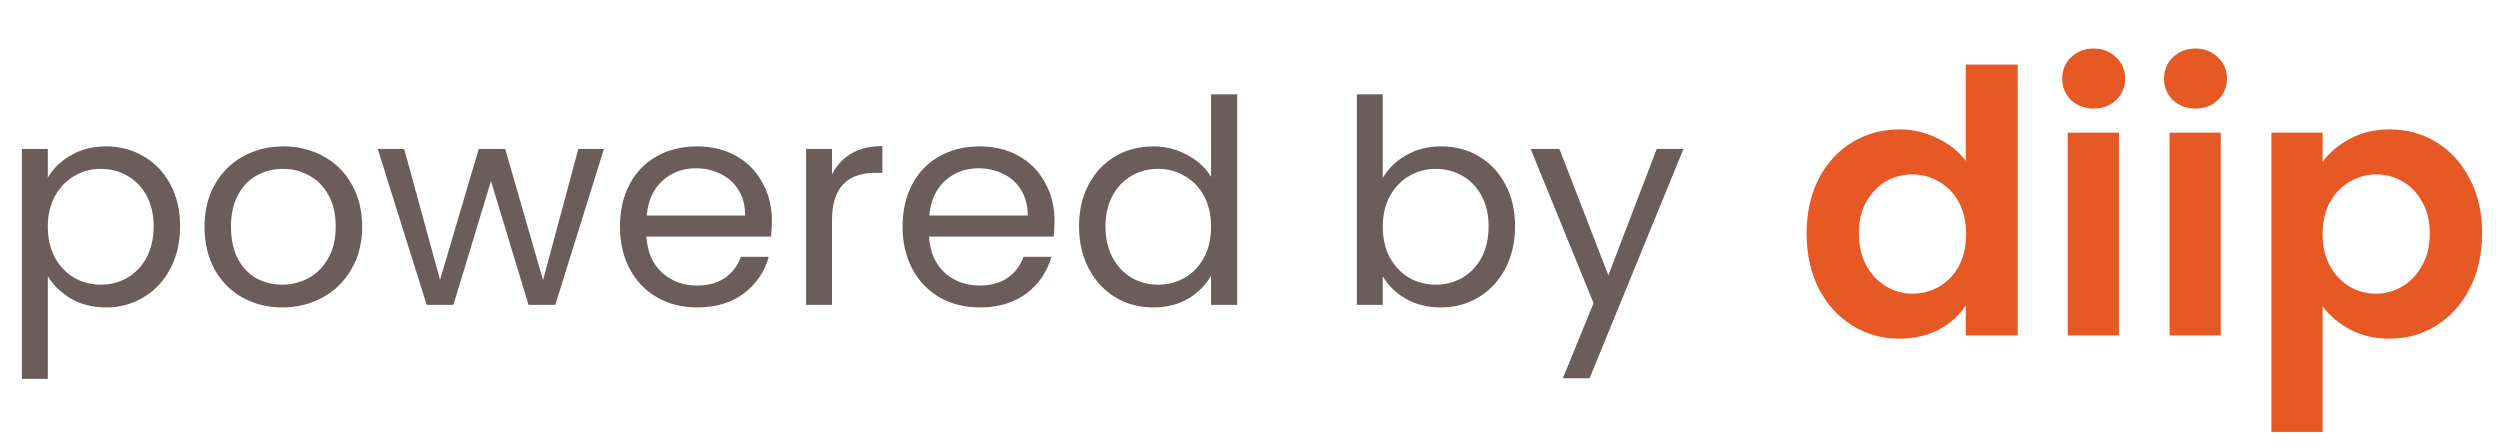 <svg width="123" height="22" viewBox="0 0 123 22" fill="none" xmlns="http://www.w3.org/2000/svg">
<path opacity="0.65" d="M2.352 8.742C2.604 8.303 2.977 7.939 3.472 7.65C3.976 7.351 4.559 7.202 5.222 7.202C5.903 7.202 6.519 7.365 7.07 7.692C7.63 8.019 8.069 8.481 8.386 9.078C8.703 9.666 8.862 10.352 8.862 11.136C8.862 11.911 8.703 12.601 8.386 13.208C8.069 13.815 7.63 14.286 7.07 14.622C6.519 14.958 5.903 15.126 5.222 15.126C4.569 15.126 3.99 14.981 3.486 14.692C2.991 14.393 2.613 14.025 2.352 13.586V18.64H1.078V7.328H2.352V8.742ZM7.56 11.136C7.56 10.557 7.443 10.053 7.21 9.624C6.977 9.195 6.659 8.868 6.258 8.644C5.866 8.42 5.432 8.308 4.956 8.308C4.489 8.308 4.055 8.425 3.654 8.658C3.262 8.882 2.945 9.213 2.702 9.652C2.469 10.081 2.352 10.581 2.352 11.15C2.352 11.729 2.469 12.237 2.702 12.676C2.945 13.105 3.262 13.437 3.654 13.67C4.055 13.894 4.489 14.006 4.956 14.006C5.432 14.006 5.866 13.894 6.258 13.67C6.659 13.437 6.977 13.105 7.21 12.676C7.443 12.237 7.56 11.724 7.56 11.136ZM13.885 15.126C13.166 15.126 12.513 14.963 11.925 14.636C11.346 14.309 10.889 13.847 10.553 13.25C10.226 12.643 10.063 11.943 10.063 11.15C10.063 10.366 10.231 9.675 10.567 9.078C10.912 8.471 11.379 8.009 11.967 7.692C12.555 7.365 13.213 7.202 13.941 7.202C14.669 7.202 15.327 7.365 15.915 7.692C16.503 8.009 16.965 8.467 17.301 9.064C17.646 9.661 17.819 10.357 17.819 11.15C17.819 11.943 17.642 12.643 17.287 13.25C16.942 13.847 16.47 14.309 15.873 14.636C15.276 14.963 14.613 15.126 13.885 15.126ZM13.885 14.006C14.342 14.006 14.772 13.899 15.173 13.684C15.574 13.469 15.896 13.147 16.139 12.718C16.391 12.289 16.517 11.766 16.517 11.15C16.517 10.534 16.396 10.011 16.153 9.582C15.91 9.153 15.593 8.835 15.201 8.63C14.809 8.415 14.384 8.308 13.927 8.308C13.46 8.308 13.031 8.415 12.639 8.63C12.256 8.835 11.948 9.153 11.715 9.582C11.482 10.011 11.365 10.534 11.365 11.15C11.365 11.775 11.477 12.303 11.701 12.732C11.934 13.161 12.242 13.483 12.625 13.698C13.008 13.903 13.428 14.006 13.885 14.006ZM29.714 7.328L27.32 15H26.004L24.156 8.91L22.308 15H20.992L18.584 7.328H19.886L21.65 13.768L23.554 7.328H24.856L26.718 13.782L28.454 7.328H29.714ZM37.978 10.87C37.978 11.113 37.964 11.369 37.936 11.64H31.804C31.851 12.396 32.108 12.989 32.574 13.418C33.05 13.838 33.624 14.048 34.296 14.048C34.847 14.048 35.304 13.922 35.668 13.67C36.042 13.409 36.303 13.063 36.452 12.634H37.824C37.619 13.371 37.208 13.973 36.592 14.44C35.976 14.897 35.211 15.126 34.296 15.126C33.568 15.126 32.915 14.963 32.336 14.636C31.767 14.309 31.319 13.847 30.992 13.25C30.666 12.643 30.502 11.943 30.502 11.15C30.502 10.357 30.661 9.661 30.978 9.064C31.296 8.467 31.739 8.009 32.308 7.692C32.887 7.365 33.55 7.202 34.296 7.202C35.024 7.202 35.668 7.361 36.228 7.678C36.788 7.995 37.218 8.434 37.516 8.994C37.824 9.545 37.978 10.17 37.978 10.87ZM36.662 10.604C36.662 10.119 36.555 9.703 36.34 9.358C36.126 9.003 35.832 8.737 35.458 8.56C35.094 8.373 34.688 8.28 34.24 8.28C33.596 8.28 33.046 8.485 32.588 8.896C32.14 9.307 31.884 9.876 31.818 10.604H36.662ZM40.934 8.574C41.158 8.135 41.475 7.795 41.886 7.552C42.306 7.309 42.815 7.188 43.412 7.188V8.504H43.076C41.648 8.504 40.934 9.279 40.934 10.828V15H39.66V7.328H40.934V8.574ZM51.883 10.87C51.883 11.113 51.869 11.369 51.841 11.64H45.709C45.755 12.396 46.012 12.989 46.479 13.418C46.955 13.838 47.529 14.048 48.201 14.048C48.751 14.048 49.209 13.922 49.573 13.67C49.946 13.409 50.207 13.063 50.357 12.634H51.729C51.523 13.371 51.113 13.973 50.497 14.44C49.881 14.897 49.115 15.126 48.201 15.126C47.473 15.126 46.819 14.963 46.241 14.636C45.671 14.309 45.223 13.847 44.897 13.25C44.57 12.643 44.407 11.943 44.407 11.15C44.407 10.357 44.565 9.661 44.883 9.064C45.2 8.467 45.643 8.009 46.213 7.692C46.791 7.365 47.454 7.202 48.201 7.202C48.929 7.202 49.573 7.361 50.133 7.678C50.693 7.995 51.122 8.434 51.421 8.994C51.729 9.545 51.883 10.17 51.883 10.87ZM50.567 10.604C50.567 10.119 50.459 9.703 50.245 9.358C50.03 9.003 49.736 8.737 49.363 8.56C48.999 8.373 48.593 8.28 48.145 8.28C47.501 8.28 46.95 8.485 46.493 8.896C46.045 9.307 45.788 9.876 45.723 10.604H50.567ZM53.088 11.136C53.088 10.352 53.247 9.666 53.564 9.078C53.882 8.481 54.316 8.019 54.866 7.692C55.426 7.365 56.052 7.202 56.742 7.202C57.34 7.202 57.895 7.342 58.408 7.622C58.922 7.893 59.314 8.252 59.584 8.7V4.64H60.872V15H59.584V13.558C59.332 14.015 58.959 14.393 58.464 14.692C57.97 14.981 57.391 15.126 56.728 15.126C56.047 15.126 55.426 14.958 54.866 14.622C54.316 14.286 53.882 13.815 53.564 13.208C53.247 12.601 53.088 11.911 53.088 11.136ZM59.584 11.15C59.584 10.571 59.468 10.067 59.234 9.638C59.001 9.209 58.684 8.882 58.282 8.658C57.89 8.425 57.456 8.308 56.98 8.308C56.504 8.308 56.07 8.42 55.678 8.644C55.286 8.868 54.974 9.195 54.74 9.624C54.507 10.053 54.39 10.557 54.39 11.136C54.39 11.724 54.507 12.237 54.74 12.676C54.974 13.105 55.286 13.437 55.678 13.67C56.07 13.894 56.504 14.006 56.98 14.006C57.456 14.006 57.89 13.894 58.282 13.67C58.684 13.437 59.001 13.105 59.234 12.676C59.468 12.237 59.584 11.729 59.584 11.15ZM68.032 8.756C68.293 8.299 68.676 7.925 69.18 7.636C69.684 7.347 70.258 7.202 70.902 7.202C71.592 7.202 72.213 7.365 72.764 7.692C73.314 8.019 73.748 8.481 74.066 9.078C74.383 9.666 74.542 10.352 74.542 11.136C74.542 11.911 74.383 12.601 74.066 13.208C73.748 13.815 73.31 14.286 72.75 14.622C72.199 14.958 71.583 15.126 70.902 15.126C70.239 15.126 69.656 14.981 69.152 14.692C68.657 14.403 68.284 14.034 68.032 13.586V15H66.758V4.64H68.032V8.756ZM73.24 11.136C73.24 10.557 73.123 10.053 72.89 9.624C72.656 9.195 72.339 8.868 71.938 8.644C71.546 8.42 71.112 8.308 70.636 8.308C70.169 8.308 69.735 8.425 69.334 8.658C68.942 8.882 68.624 9.213 68.382 9.652C68.148 10.081 68.032 10.581 68.032 11.15C68.032 11.729 68.148 12.237 68.382 12.676C68.624 13.105 68.942 13.437 69.334 13.67C69.735 13.894 70.169 14.006 70.636 14.006C71.112 14.006 71.546 13.894 71.938 13.67C72.339 13.437 72.656 13.105 72.89 12.676C73.123 12.237 73.24 11.724 73.24 11.136ZM82.827 7.328L78.207 18.612H76.891L78.403 14.916L75.309 7.328H76.723L79.131 13.544L81.511 7.328H82.827Z" fill="#1D0902"/>
<path d="M88.885 11.478C88.885 10.47 89.083 9.576 89.479 8.796C89.887 8.016 90.439 7.416 91.135 6.996C91.831 6.576 92.605 6.366 93.457 6.366C94.105 6.366 94.723 6.51 95.311 6.798C95.899 7.074 96.367 7.446 96.715 7.914V3.18H99.271V16.5H96.715V15.024C96.403 15.516 95.965 15.912 95.401 16.212C94.837 16.512 94.183 16.662 93.439 16.662C92.599 16.662 91.831 16.446 91.135 16.014C90.439 15.582 89.887 14.976 89.479 14.196C89.083 13.404 88.885 12.498 88.885 11.478ZM96.733 11.514C96.733 10.902 96.613 10.38 96.373 9.948C96.133 9.504 95.809 9.168 95.401 8.94C94.993 8.7 94.555 8.58 94.087 8.58C93.619 8.58 93.187 8.694 92.791 8.922C92.395 9.15 92.071 9.486 91.819 9.93C91.579 10.362 91.459 10.878 91.459 11.478C91.459 12.078 91.579 12.606 91.819 13.062C92.071 13.506 92.395 13.848 92.791 14.088C93.199 14.328 93.631 14.448 94.087 14.448C94.555 14.448 94.993 14.334 95.401 14.106C95.809 13.866 96.133 13.53 96.373 13.098C96.613 12.654 96.733 12.126 96.733 11.514ZM103.01 5.34C102.566 5.34 102.194 5.202 101.894 4.926C101.606 4.638 101.462 4.284 101.462 3.864C101.462 3.444 101.606 3.096 101.894 2.82C102.194 2.532 102.566 2.388 103.01 2.388C103.454 2.388 103.82 2.532 104.108 2.82C104.408 3.096 104.558 3.444 104.558 3.864C104.558 4.284 104.408 4.638 104.108 4.926C103.82 5.202 103.454 5.34 103.01 5.34ZM104.252 6.528V16.5H101.732V6.528H104.252ZM108.02 5.34C107.576 5.34 107.204 5.202 106.904 4.926C106.616 4.638 106.472 4.284 106.472 3.864C106.472 3.444 106.616 3.096 106.904 2.82C107.204 2.532 107.576 2.388 108.02 2.388C108.464 2.388 108.83 2.532 109.118 2.82C109.418 3.096 109.568 3.444 109.568 3.864C109.568 4.284 109.418 4.638 109.118 4.926C108.83 5.202 108.464 5.34 108.02 5.34ZM109.262 6.528V16.5H106.742V6.528H109.262ZM114.272 7.968C114.596 7.512 115.04 7.134 115.604 6.834C116.18 6.522 116.834 6.366 117.566 6.366C118.418 6.366 119.186 6.576 119.87 6.996C120.566 7.416 121.112 8.016 121.508 8.796C121.916 9.564 122.12 10.458 122.12 11.478C122.12 12.498 121.916 13.404 121.508 14.196C121.112 14.976 120.566 15.582 119.87 16.014C119.186 16.446 118.418 16.662 117.566 16.662C116.834 16.662 116.186 16.512 115.622 16.212C115.07 15.912 114.62 15.534 114.272 15.078V21.252H111.752V6.528H114.272V7.968ZM119.546 11.478C119.546 10.878 119.42 10.362 119.168 9.93C118.928 9.486 118.604 9.15 118.196 8.922C117.8 8.694 117.368 8.58 116.9 8.58C116.444 8.58 116.012 8.7 115.604 8.94C115.208 9.168 114.884 9.504 114.632 9.948C114.392 10.392 114.272 10.914 114.272 11.514C114.272 12.114 114.392 12.636 114.632 13.08C114.884 13.524 115.208 13.866 115.604 14.106C116.012 14.334 116.444 14.448 116.9 14.448C117.368 14.448 117.8 14.328 118.196 14.088C118.604 13.848 118.928 13.506 119.168 13.062C119.42 12.618 119.546 12.09 119.546 11.478Z" fill="#E65924"/>
</svg>
